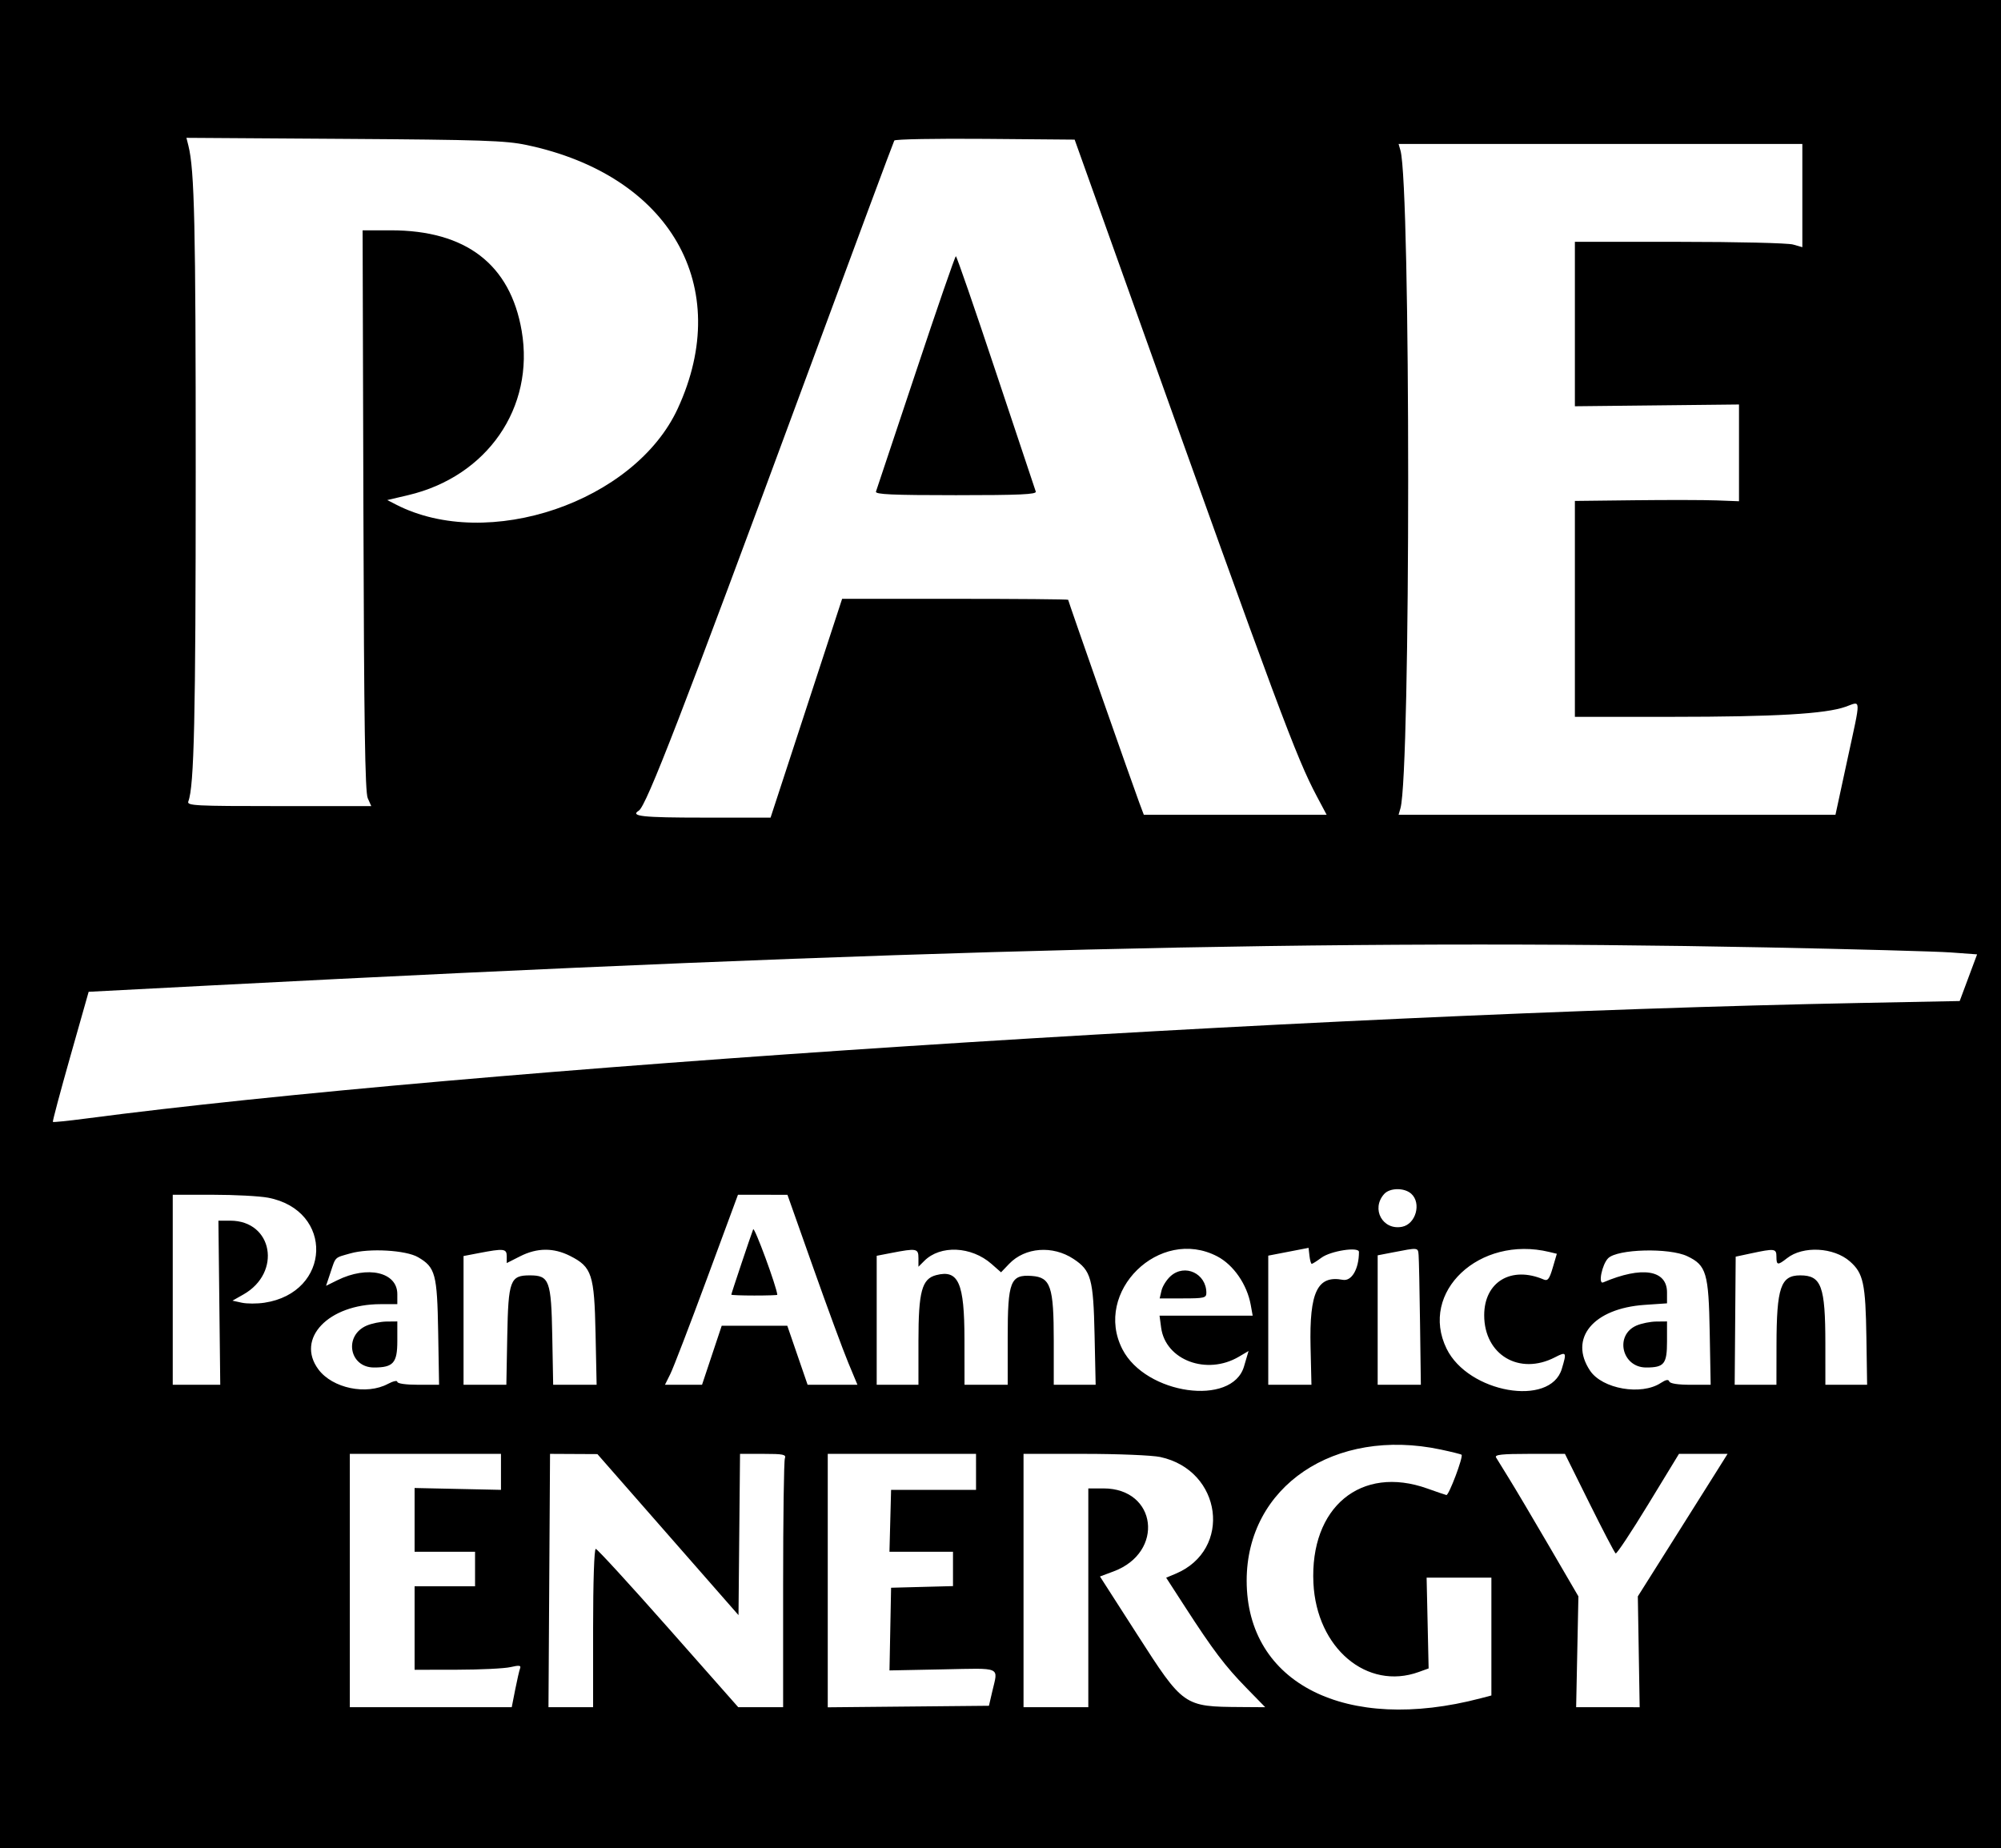 <svg id="svg" version="1.1" xmlns="http://www.w3.org/2000/svg" xmlns:xlink="http://www.w3.org/1999/xlink" width="400" height="369.496" viewBox="0, 0, 400,369.496"><g id="svgg"><path id="path0" d="M0.000 184.748 L 0.000 369.496 200.000 369.496 L 400.000 369.496 400.000 184.748 L 400.000 0.000 200.000 0.000 L 0.000 0.000 0.000 184.748 M105.245 28.984 C 133.970 35.032,146.740 57.284,135.484 81.674 C 126.870 100.338,97.519 110.330,79.139 100.857 L 77.416 99.968 81.568 98.993 C 97.386 95.276,106.916 81.491,104.283 66.137 C 102.005 52.853,93.144 46.043,78.136 46.043 L 72.485 46.043 72.645 102.014 C 72.768 144.651,72.974 158.363,73.511 159.568 L 74.216 161.151 55.752 161.151 C 38.869 161.151,37.318 161.070,37.649 160.207 C 38.812 157.176,39.117 143.542,39.122 94.388 C 39.127 45.058,38.880 33.979,37.664 29.133 L 37.267 27.554 68.849 27.762 C 96.259 27.943,101.068 28.104,105.245 28.984 M226.549 60.719 C 255.599 141.993,259.121 151.447,263.225 159.176 L 265.191 162.878 246.918 162.878 L 228.646 162.878 227.728 160.432 C 226.452 157.031,213.525 120.147,213.525 119.907 C 213.525 119.800,203.359 119.712,190.933 119.712 L 168.341 119.712 161.189 141.583 L 154.037 163.453 140.616 163.453 C 128.425 163.453,125.885 163.179,127.699 162.058 C 129.201 161.130,136.334 142.675,160.846 76.304 C 170.540 50.056,178.606 28.362,178.771 28.095 C 178.936 27.828,187.115 27.678,196.947 27.762 L 214.823 27.914 226.549 60.719 M360.288 39.097 L 360.288 49.416 358.421 48.881 C 357.394 48.586,347.164 48.345,335.687 48.345 L 314.820 48.345 314.820 64.781 L 314.820 81.217 331.223 81.040 L 347.627 80.863 347.626 90.535 L 347.626 100.206 343.165 100.037 C 340.712 99.944,333.331 99.930,326.763 100.006 L 314.820 100.144 314.820 121.727 L 314.820 143.309 334.245 143.304 C 354.867 143.299,364.887 142.718,368.924 141.294 C 372.094 140.175,372.054 139.077,369.305 151.799 L 366.911 162.878 323.244 162.878 L 279.578 162.878 279.950 161.583 C 282.009 154.415,282.009 37.240,279.950 30.072 L 279.578 28.777 319.933 28.777 L 360.288 28.777 360.288 39.097 M183.077 74.388 C 178.840 87.129,175.253 97.878,175.107 98.273 C 174.898 98.838,178.330 98.993,191.079 98.993 C 203.828 98.993,207.260 98.838,207.051 98.273 C 206.905 97.878,203.319 87.129,199.082 74.388 C 194.844 61.647,191.243 51.223,191.079 51.223 C 190.915 51.223,187.314 61.647,183.077 74.388 M353.094 189.399 C 370.504 189.745,387.104 190.199,389.984 190.409 L 395.221 190.791 393.482 195.455 L 391.743 200.119 371.843 200.507 C 261.613 202.656,92.854 213.654,17.025 223.631 C 13.569 224.086,10.663 224.380,10.568 224.285 C 10.472 224.189,12.043 218.298,14.058 211.192 L 17.721 198.273 41.810 197.020 C 181.780 189.738,266.092 187.674,353.094 189.399 M282.113 238.650 C 284.183 240.524,283.027 244.704,280.288 245.247 C 276.405 246.018,274.022 241.687,276.688 238.705 C 277.825 237.433,280.735 237.403,282.113 238.650 M53.577 239.434 C 66.827 241.947,66.253 258.424,52.845 260.434 C 51.378 260.654,49.344 260.651,48.326 260.427 L 46.473 260.020 48.650 258.787 C 56.379 254.409,54.537 244.029,46.032 244.029 L 43.661 244.029 43.845 260.432 L 44.029 276.835 39.281 276.835 L 34.532 276.835 34.532 257.842 L 34.532 238.849 42.511 238.849 C 46.900 238.849,51.879 239.112,53.577 239.434 M162.550 253.385 C 165.377 261.376,168.526 269.921,169.547 272.374 L 171.404 276.835 166.422 276.832 L 161.439 276.830 159.410 270.933 L 157.381 265.036 150.825 265.036 L 144.269 265.036 142.302 270.935 L 140.336 276.835 136.631 276.835 L 132.926 276.835 134.000 274.676 C 134.591 273.489,137.874 264.942,141.296 255.683 L 147.518 238.849 152.464 238.852 L 157.410 238.856 162.550 253.385 M150.560 245.755 C 150.085 246.963,146.187 258.605,146.187 258.818 C 146.187 258.914,148.259 258.993,150.791 258.993 C 153.324 258.993,155.391 258.928,155.384 258.849 C 155.259 257.242,150.801 245.143,150.560 245.755 M262.218 252.662 C 262.369 252.662,263.243 252.107,264.159 251.430 C 266.014 250.059,271.655 249.192,271.655 250.278 C 271.655 253.676,270.198 256.186,268.419 255.852 C 263.353 254.902,261.725 258.286,261.981 269.237 L 262.158 276.837 257.842 276.835 L 253.525 276.834 253.525 263.927 L 253.525 251.020 257.554 250.241 L 261.583 249.461 261.763 251.062 C 261.862 251.942,262.067 252.662,262.218 252.662 M283.867 264.604 L 284.029 276.835 279.712 276.835 L 275.396 276.835 275.396 263.896 L 275.396 250.957 278.273 250.400 C 283.602 249.369,283.443 249.353,283.580 250.923 C 283.649 251.721,283.779 257.878,283.867 264.604 M83.574 251.333 C 87.040 253.357,87.392 254.671,87.591 266.332 L 87.770 276.836 83.597 276.835 C 81.130 276.835,79.424 276.593,79.424 276.244 C 79.424 275.920,78.583 276.104,77.554 276.654 C 73.259 278.950,66.467 277.541,63.657 273.771 C 59.070 267.617,65.632 260.719,76.076 260.719 L 79.424 260.719 79.424 258.705 C 79.424 254.311,73.484 252.942,67.425 255.940 L 65.179 257.051 66.054 254.425 C 67.141 251.164,66.812 251.481,70.063 250.563 C 73.827 249.499,81.149 249.916,83.574 251.333 M101.295 251.145 L 101.295 252.505 103.982 251.145 C 107.375 249.427,110.664 249.406,113.966 251.079 C 118.326 253.289,118.804 254.749,119.052 266.619 L 119.265 276.835 114.922 276.835 L 110.579 276.835 110.398 267.109 C 110.189 255.962,109.819 254.964,105.899 254.964 C 101.979 254.964,101.609 255.962,101.401 267.109 L 101.219 276.835 96.941 276.835 L 92.662 276.835 92.662 263.966 L 92.662 251.097 95.683 250.516 C 100.727 249.547,101.295 249.610,101.295 251.145 M183.597 251.511 L 183.597 253.237 184.771 252.063 C 187.980 248.855,194.170 249.136,198.200 252.674 L 200.109 254.351 201.732 252.656 C 204.906 249.343,210.434 248.923,214.597 251.678 C 218.117 254.007,218.562 255.616,218.806 266.906 L 219.021 276.835 214.834 276.835 L 210.647 276.835 210.647 268.058 C 210.645 257.176,210.029 255.354,206.252 255.078 C 201.975 254.766,201.439 256.140,201.439 267.416 L 201.439 276.835 197.122 276.835 L 192.806 276.835 192.797 267.770 C 192.787 256.455,191.600 253.756,187.141 254.914 C 184.283 255.655,183.599 258.194,183.598 268.058 L 183.597 276.835 179.424 276.834 L 175.252 276.834 175.252 263.941 L 175.252 251.049 178.129 250.492 C 183.238 249.504,183.597 249.571,183.597 251.511 M243.324 251.164 C 246.584 252.867,249.280 256.773,250.021 260.863 L 250.412 263.022 241.101 263.022 L 231.791 263.022 232.112 265.418 C 232.985 271.922,241.242 275.007,247.653 271.224 L 249.587 270.083 248.679 273.172 C 246.309 281.229,229.028 278.791,224.376 269.745 C 218.459 258.239,231.808 245.149,243.324 251.164 M309.707 250.284 L 311.212 250.647 310.394 253.431 C 309.731 255.688,309.392 256.135,308.601 255.797 C 302.098 253.015,296.691 256.256,296.691 262.935 C 296.691 270.867,303.710 275.029,310.855 271.334 C 313.136 270.155,313.217 270.295,312.202 273.666 C 309.893 281.340,293.499 278.460,289.174 269.621 C 283.637 258.304,295.737 246.909,309.707 250.284 M337.291 251.133 C 341.108 252.952,341.558 254.481,341.772 266.331 L 341.962 276.835 337.935 276.835 C 335.406 276.835,333.827 276.588,333.688 276.171 C 333.535 275.713,333.007 275.808,331.986 276.477 C 328.095 279.027,320.299 277.669,317.855 274.016 C 313.533 267.555,318.500 261.565,328.761 260.862 L 333.237 260.555 333.237 258.368 C 333.237 253.856,328.221 253.070,320.480 256.368 C 319.421 256.819,320.252 252.755,321.467 251.541 C 323.326 249.681,333.687 249.414,337.291 251.133 M355.108 251.223 C 355.108 252.959,355.366 252.996,357.234 251.526 C 360.422 249.018,366.566 249.338,369.801 252.179 C 372.490 254.539,372.929 256.579,373.095 267.483 L 373.237 276.836 369.065 276.835 L 364.892 276.835 364.889 268.633 C 364.884 257.106,364.096 254.964,359.860 254.964 C 355.961 254.964,355.142 257.377,355.122 268.921 L 355.108 276.835 350.935 276.834 L 346.763 276.834 346.863 264.029 L 346.963 251.223 350.028 250.568 C 354.771 249.555,355.108 249.598,355.108 251.223 M234.011 255.108 C 233.213 255.820,232.394 257.115,232.189 257.986 L 231.818 259.568 236.484 259.568 C 240.701 259.568,241.151 259.462,241.151 258.464 C 241.151 254.593,236.850 252.571,234.011 255.108 M73.283 265.012 C 68.682 267.013,69.811 273.381,74.767 273.381 C 78.614 273.381,79.424 272.464,79.424 268.109 L 79.424 264.173 77.266 264.195 C 76.079 264.208,74.287 264.575,73.283 265.012 M327.136 264.994 C 322.717 266.918,324.205 273.381,329.067 273.381 C 332.671 273.381,333.237 272.675,333.237 268.181 L 333.237 264.173 331.079 264.195 C 329.892 264.208,328.118 264.567,327.136 264.994 M287.997 289.782 C 290.179 290.244,292.055 290.712,292.166 290.823 C 292.554 291.211,289.624 298.991,289.132 298.877 C 288.858 298.813,287.150 298.230,285.338 297.582 C 272.044 292.826,261.816 301.315,262.554 316.490 C 263.187 329.489,273.269 337.993,283.614 334.252 L 285.582 333.540 285.381 324.468 L 285.180 315.396 291.655 315.396 L 298.129 315.396 298.129 327.172 L 298.129 338.948 295.971 339.515 C 269.087 346.571,249.209 336.570,249.209 315.988 C 249.209 297.155,266.777 285.286,287.997 289.782 M100.145 294.245 L 100.145 297.842 91.512 297.656 L 82.878 297.471 82.878 303.843 L 82.878 310.216 88.921 310.216 L 94.964 310.216 94.964 313.669 L 94.964 317.122 88.921 317.122 L 82.878 317.122 82.878 325.468 L 82.878 333.813 91.367 333.799 C 96.036 333.792,100.846 333.556,102.056 333.275 C 103.786 332.873,104.195 332.925,103.967 333.518 C 103.808 333.933,103.367 335.852,102.987 337.783 L 102.296 341.295 86.112 341.295 L 69.928 341.295 69.928 315.971 L 69.928 290.648 85.036 290.648 L 100.144 290.647 100.145 294.245 M133.525 306.790 L 147.626 322.885 147.779 306.766 L 147.932 290.647 152.589 290.647 C 156.599 290.647,157.197 290.774,156.896 291.558 C 156.704 292.059,156.547 303.454,156.547 316.882 L 156.547 341.295 152.062 341.295 L 147.578 341.295 133.598 325.468 C 125.909 316.763,119.381 309.640,119.090 309.640 C 118.781 309.640,118.561 316.232,118.561 325.468 L 118.561 341.295 114.101 341.295 L 109.640 341.295 109.796 315.971 L 109.952 290.647 114.688 290.671 L 119.424 290.695 133.525 306.790 M195.109 294.245 L 195.109 297.842 186.619 297.842 L 178.129 297.842 177.966 304.029 L 177.803 310.216 184.153 310.216 L 190.504 310.216 190.504 313.650 L 190.504 317.083 184.317 317.247 L 178.129 317.410 177.969 325.675 L 177.809 333.940 188.473 333.729 C 200.428 333.492,199.528 333.091,198.358 338.129 L 197.690 341.007 181.579 341.160 L 165.468 341.313 165.468 315.980 L 165.468 290.648 180.288 290.648 L 195.108 290.647 195.109 294.245 M231.923 291.273 C 244.321 293.931,246.413 309.846,234.992 314.618 L 233.116 315.402 236.901 321.253 C 242.488 329.892,244.912 333.094,249.126 337.410 L 252.919 341.295 248.042 341.261 C 236.590 341.180,236.580 341.173,227.222 326.593 L 219.883 315.161 222.603 314.145 C 232.838 310.325,231.284 297.554,220.585 297.554 L 217.554 297.554 217.554 319.424 L 217.554 341.295 211.079 341.295 L 204.604 341.295 204.604 315.971 L 204.604 290.648 216.806 290.648 C 223.517 290.648,230.320 290.929,231.923 291.273 M317.711 300.481 C 320.395 305.889,322.761 310.422,322.969 310.554 C 323.178 310.686,326.111 306.261,329.487 300.721 L 335.626 290.647 340.484 290.647 L 345.342 290.647 343.086 294.245 C 341.846 296.223,337.809 302.633,334.116 308.489 L 327.402 319.137 327.586 330.216 L 327.770 341.296 321.420 341.295 L 315.071 341.295 315.297 330.216 L 315.524 319.137 309.653 309.065 C 306.424 303.525,302.815 297.439,301.634 295.540 C 300.452 293.640,299.295 291.763,299.061 291.367 C 298.731 290.807,300.214 290.647,305.735 290.647 L 312.833 290.647 317.711 300.481 " stroke="none" fill="#000000" fill-rule="evenodd"></path></g></svg>